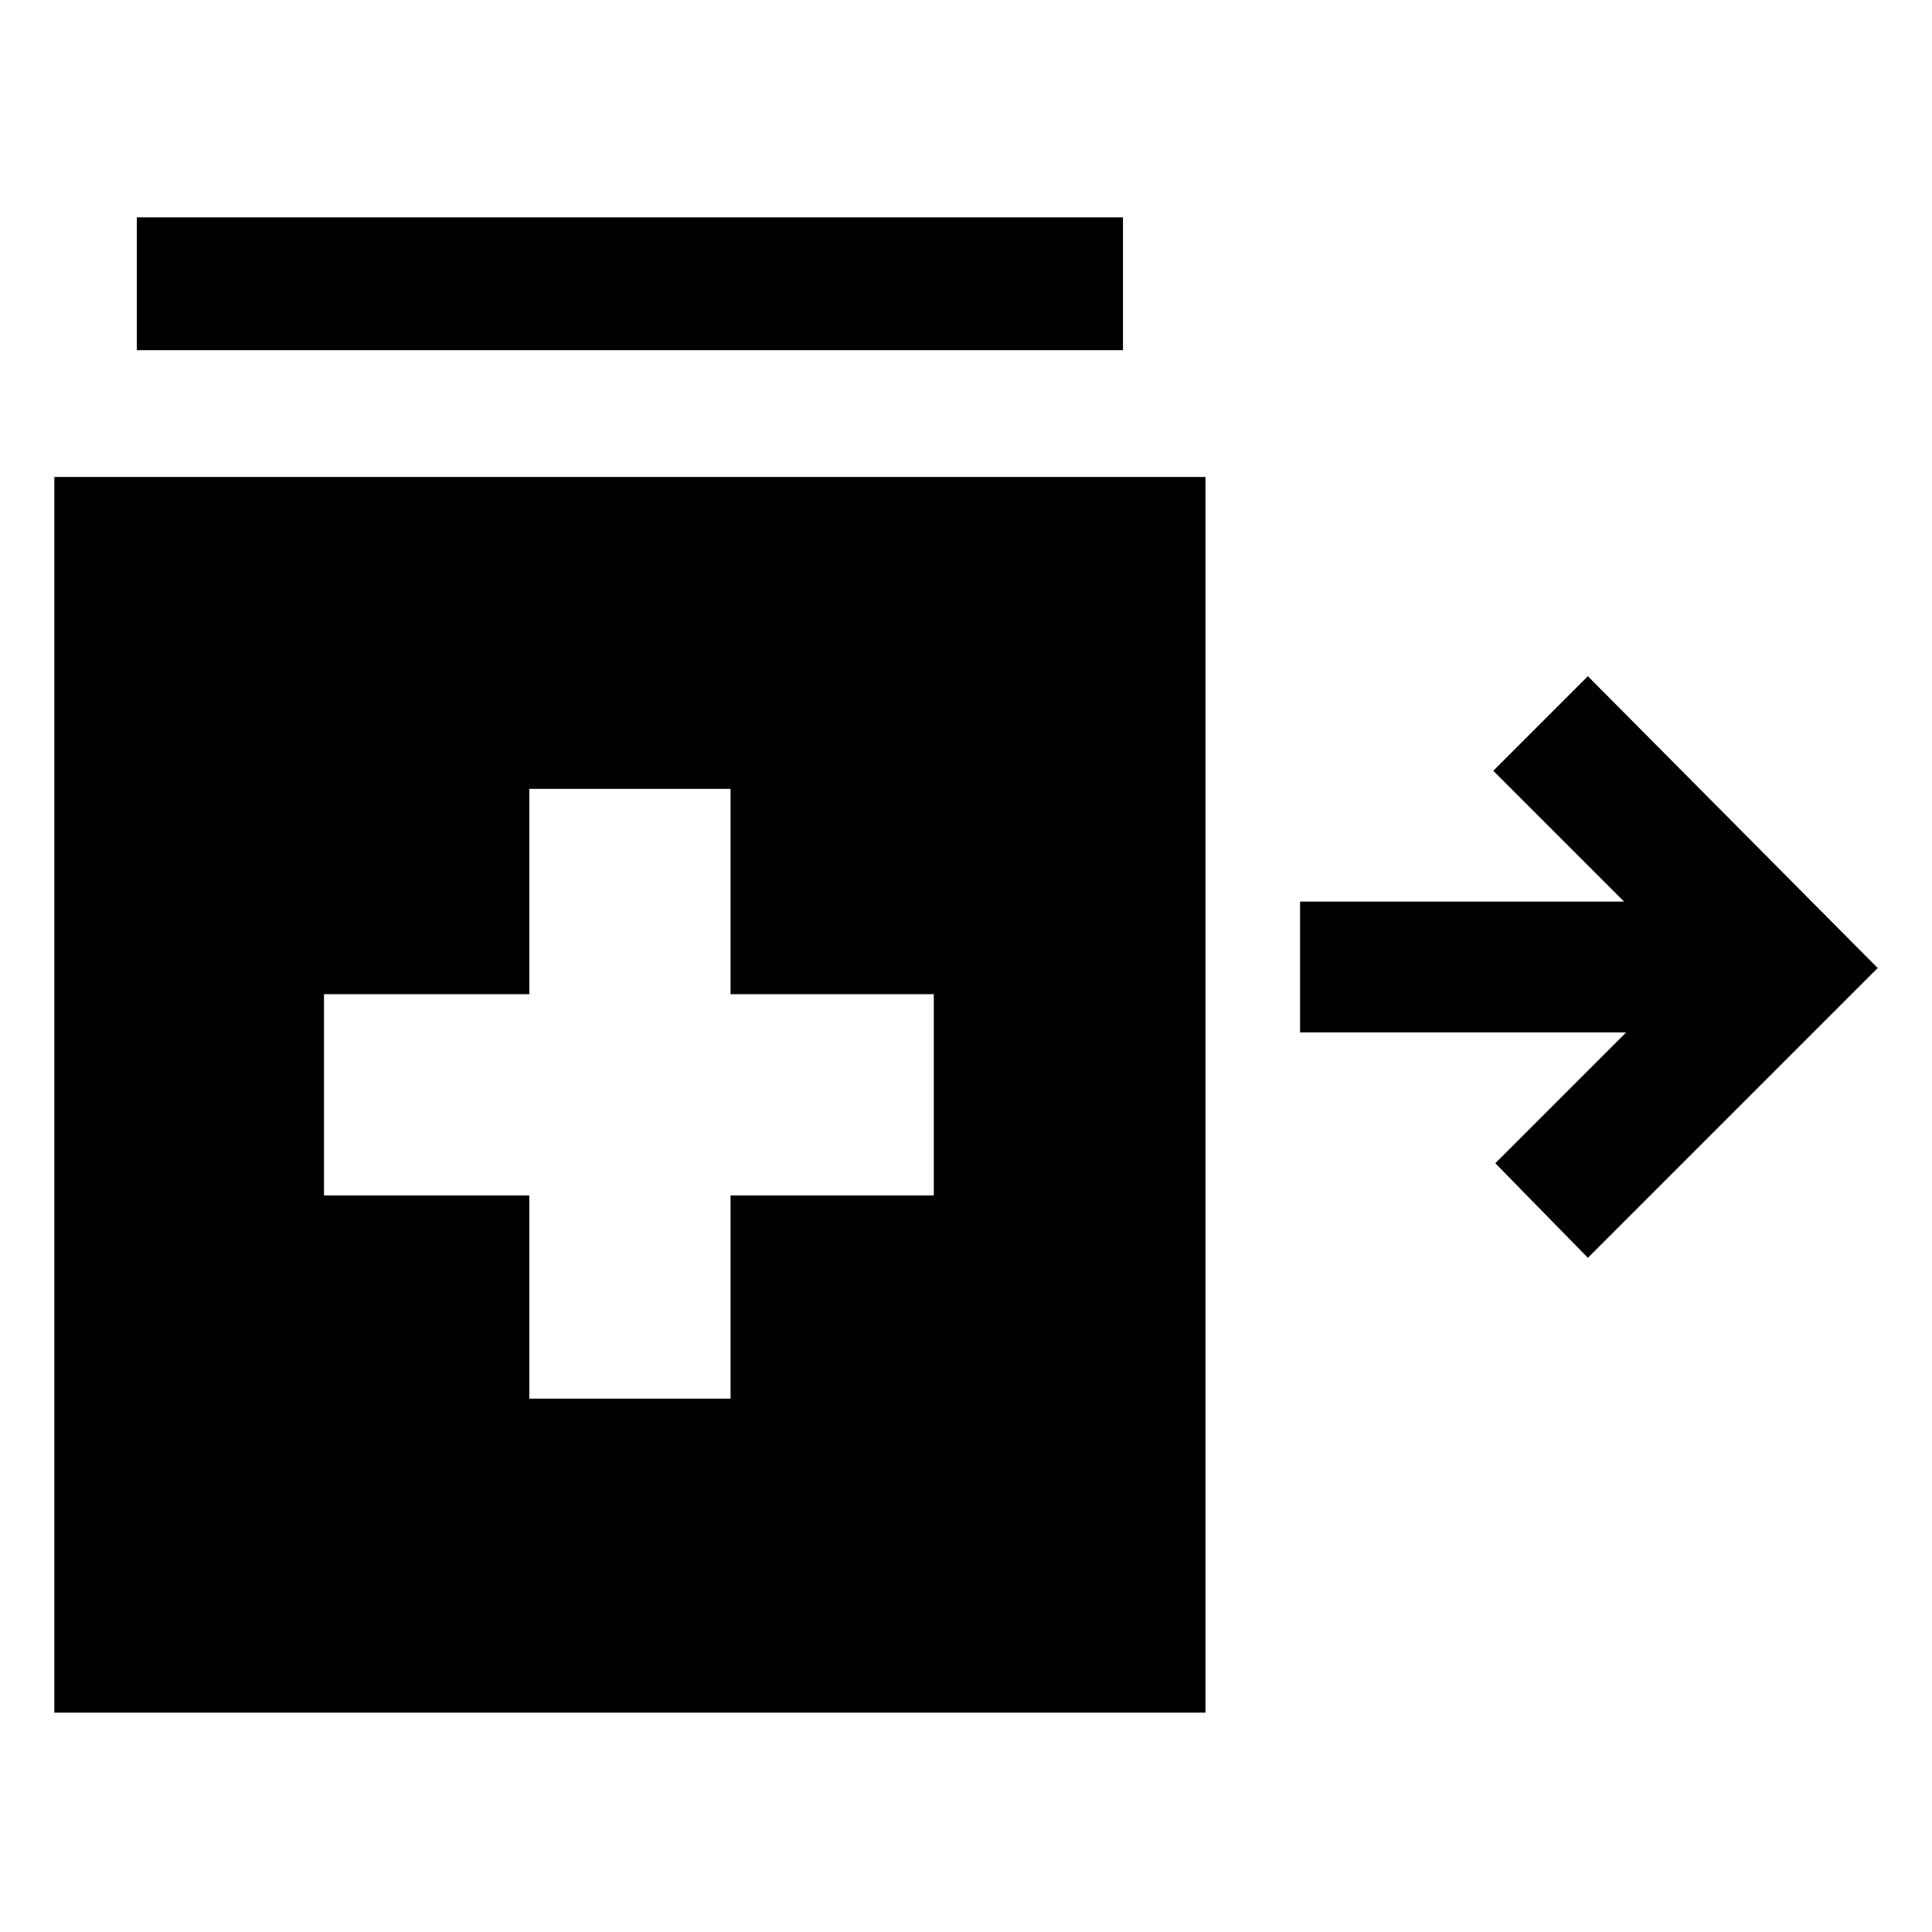 <svg xmlns="http://www.w3.org/2000/svg" height="48" width="48"><path d="m39.45 31.25-2.3-2.35 3.25-3.25h-8.1V22.4h8.05l-3.25-3.25 2.35-2.35 7.2 7.25ZM3.4 8.7V5.4h24.5v3.3Zm9.75 26.05h5V29.7h5.05v-5h-5.05v-5.1h-5v5.1h-5.1v5h5.1Zm-11.8 7.8v-30.7h28.6v30.7Z"/></svg>